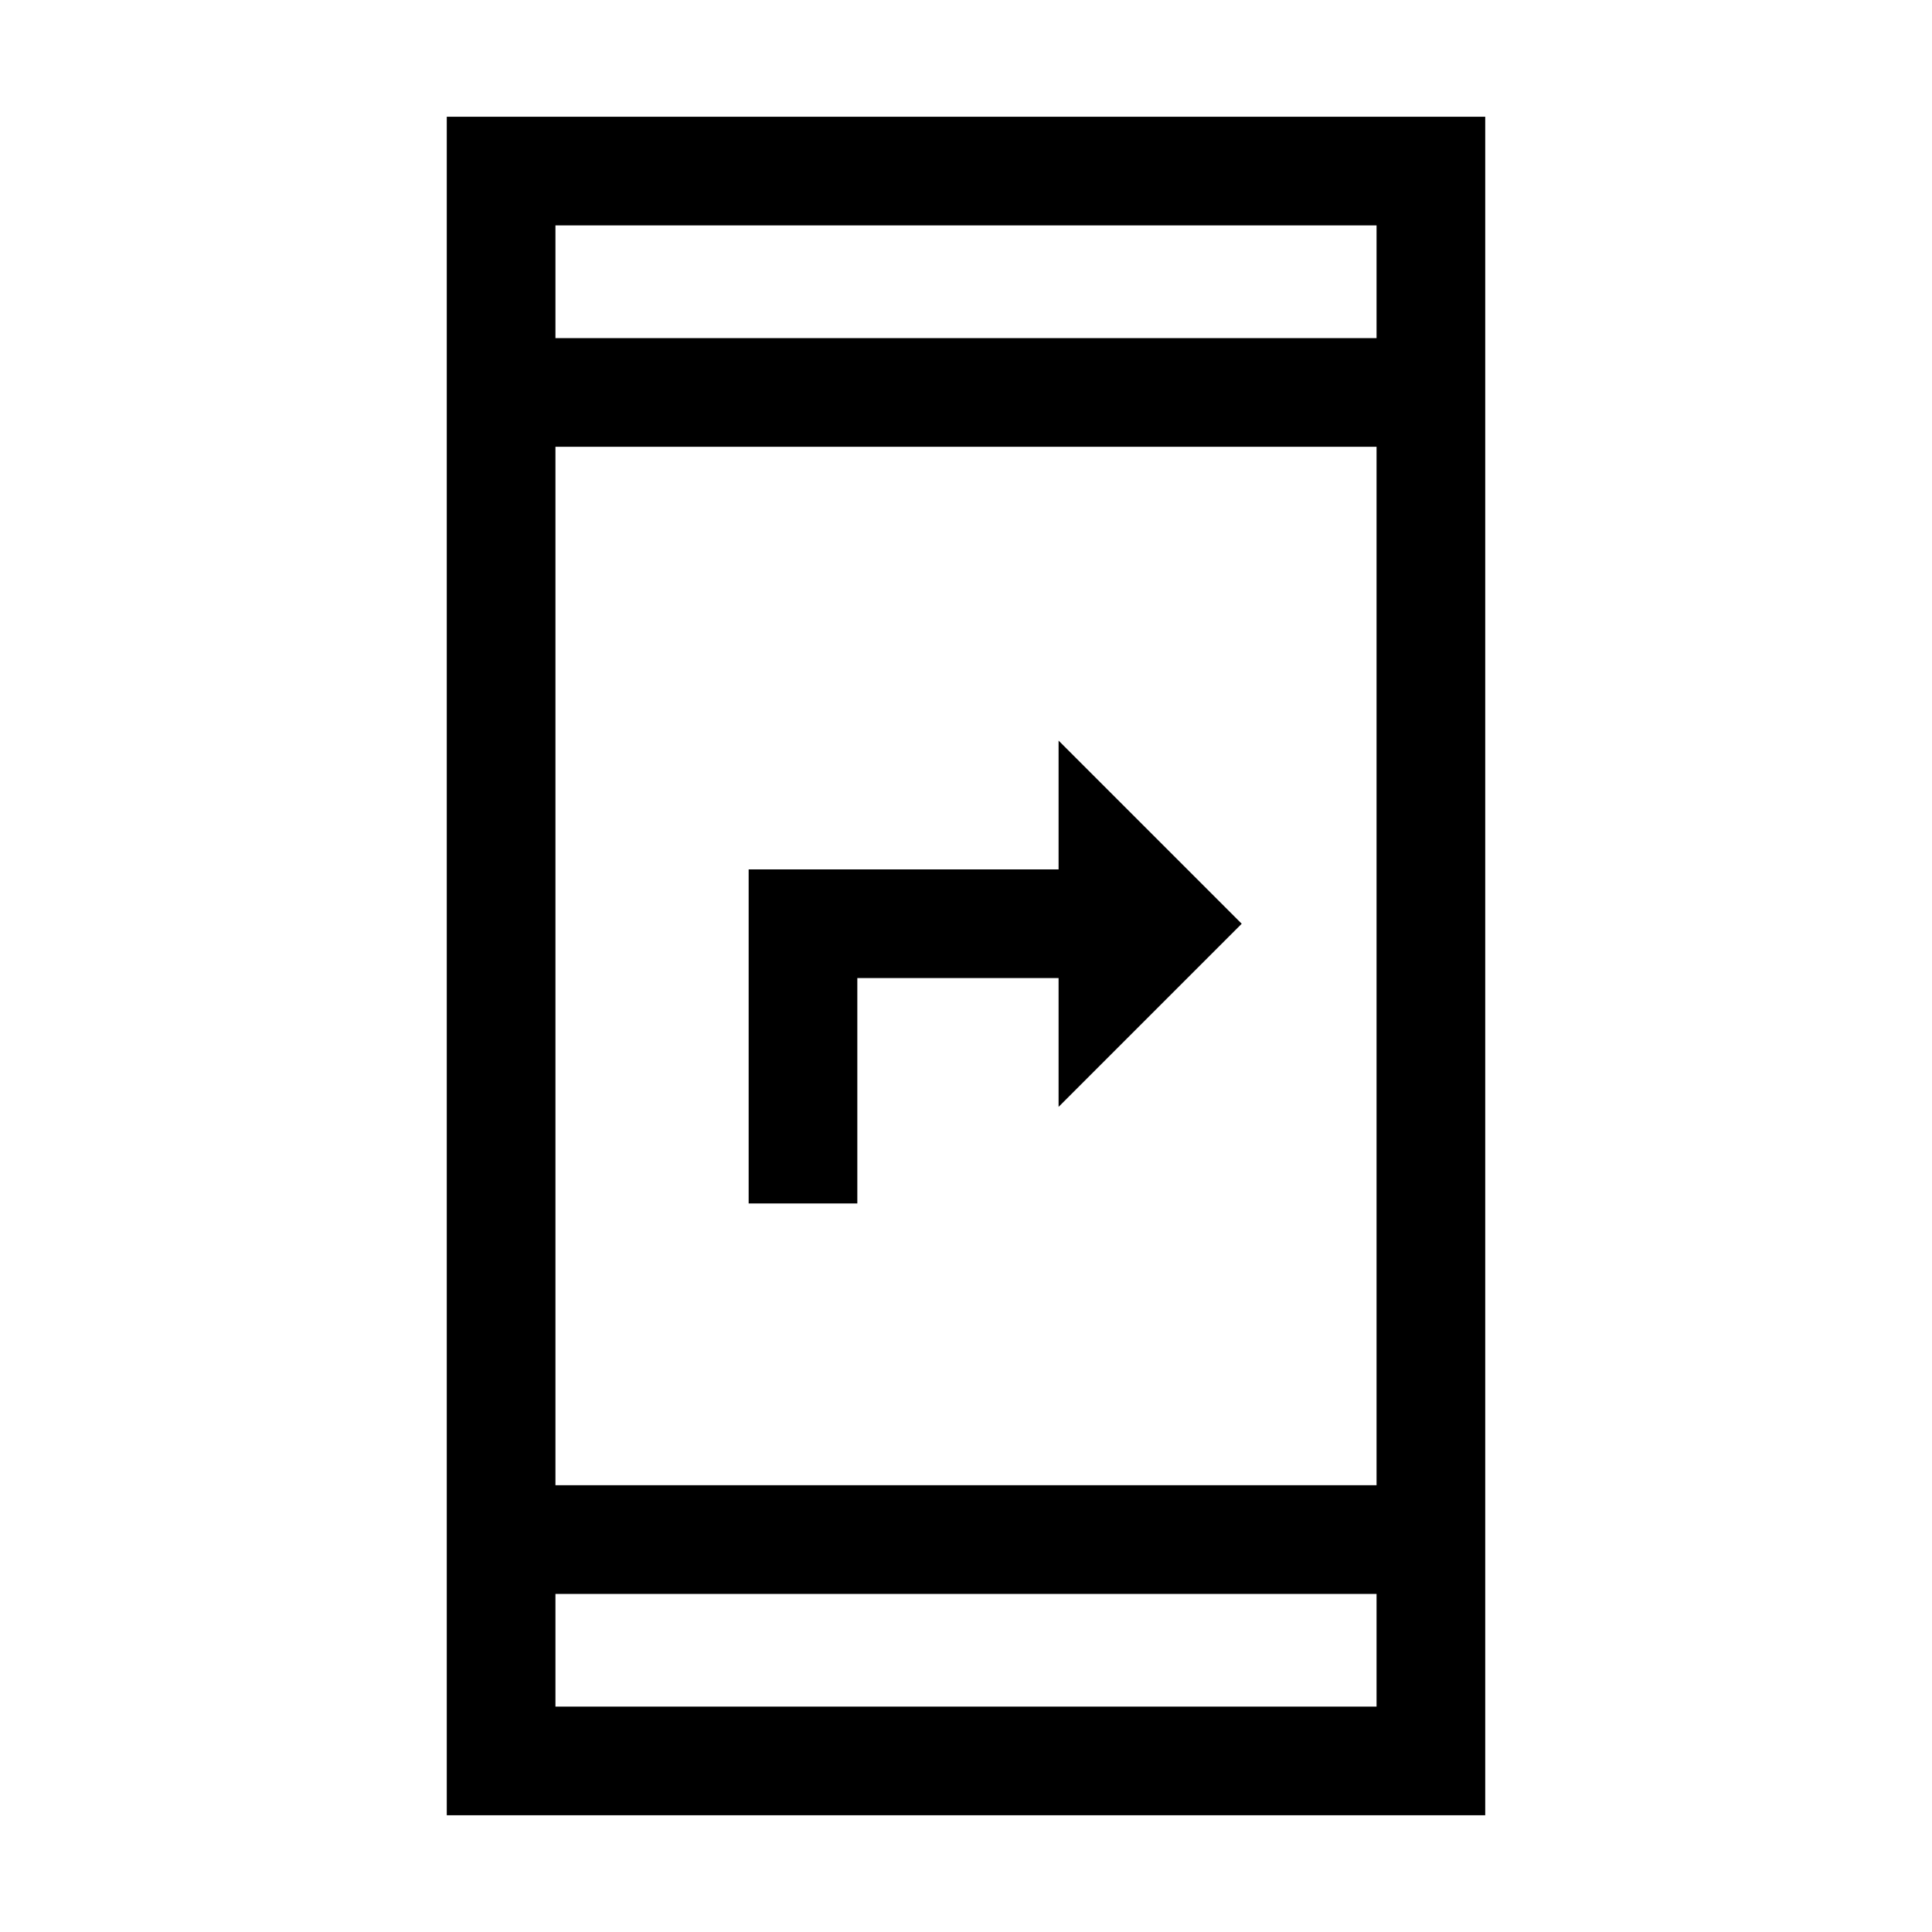 <svg xmlns="http://www.w3.org/2000/svg" height="24" viewBox="0 -960 960 960" width="24"><path d="M372-362v-166h154v-64l91 91-91 91v-64H426v112h-54ZM222-58v-844h516v844H222Zm54-110v56h408v-56H276Zm0-54h408v-516H276v516Zm0-570h408v-56H276v56Zm0 0v-56 56Zm0 624v56-56Z"/></svg>